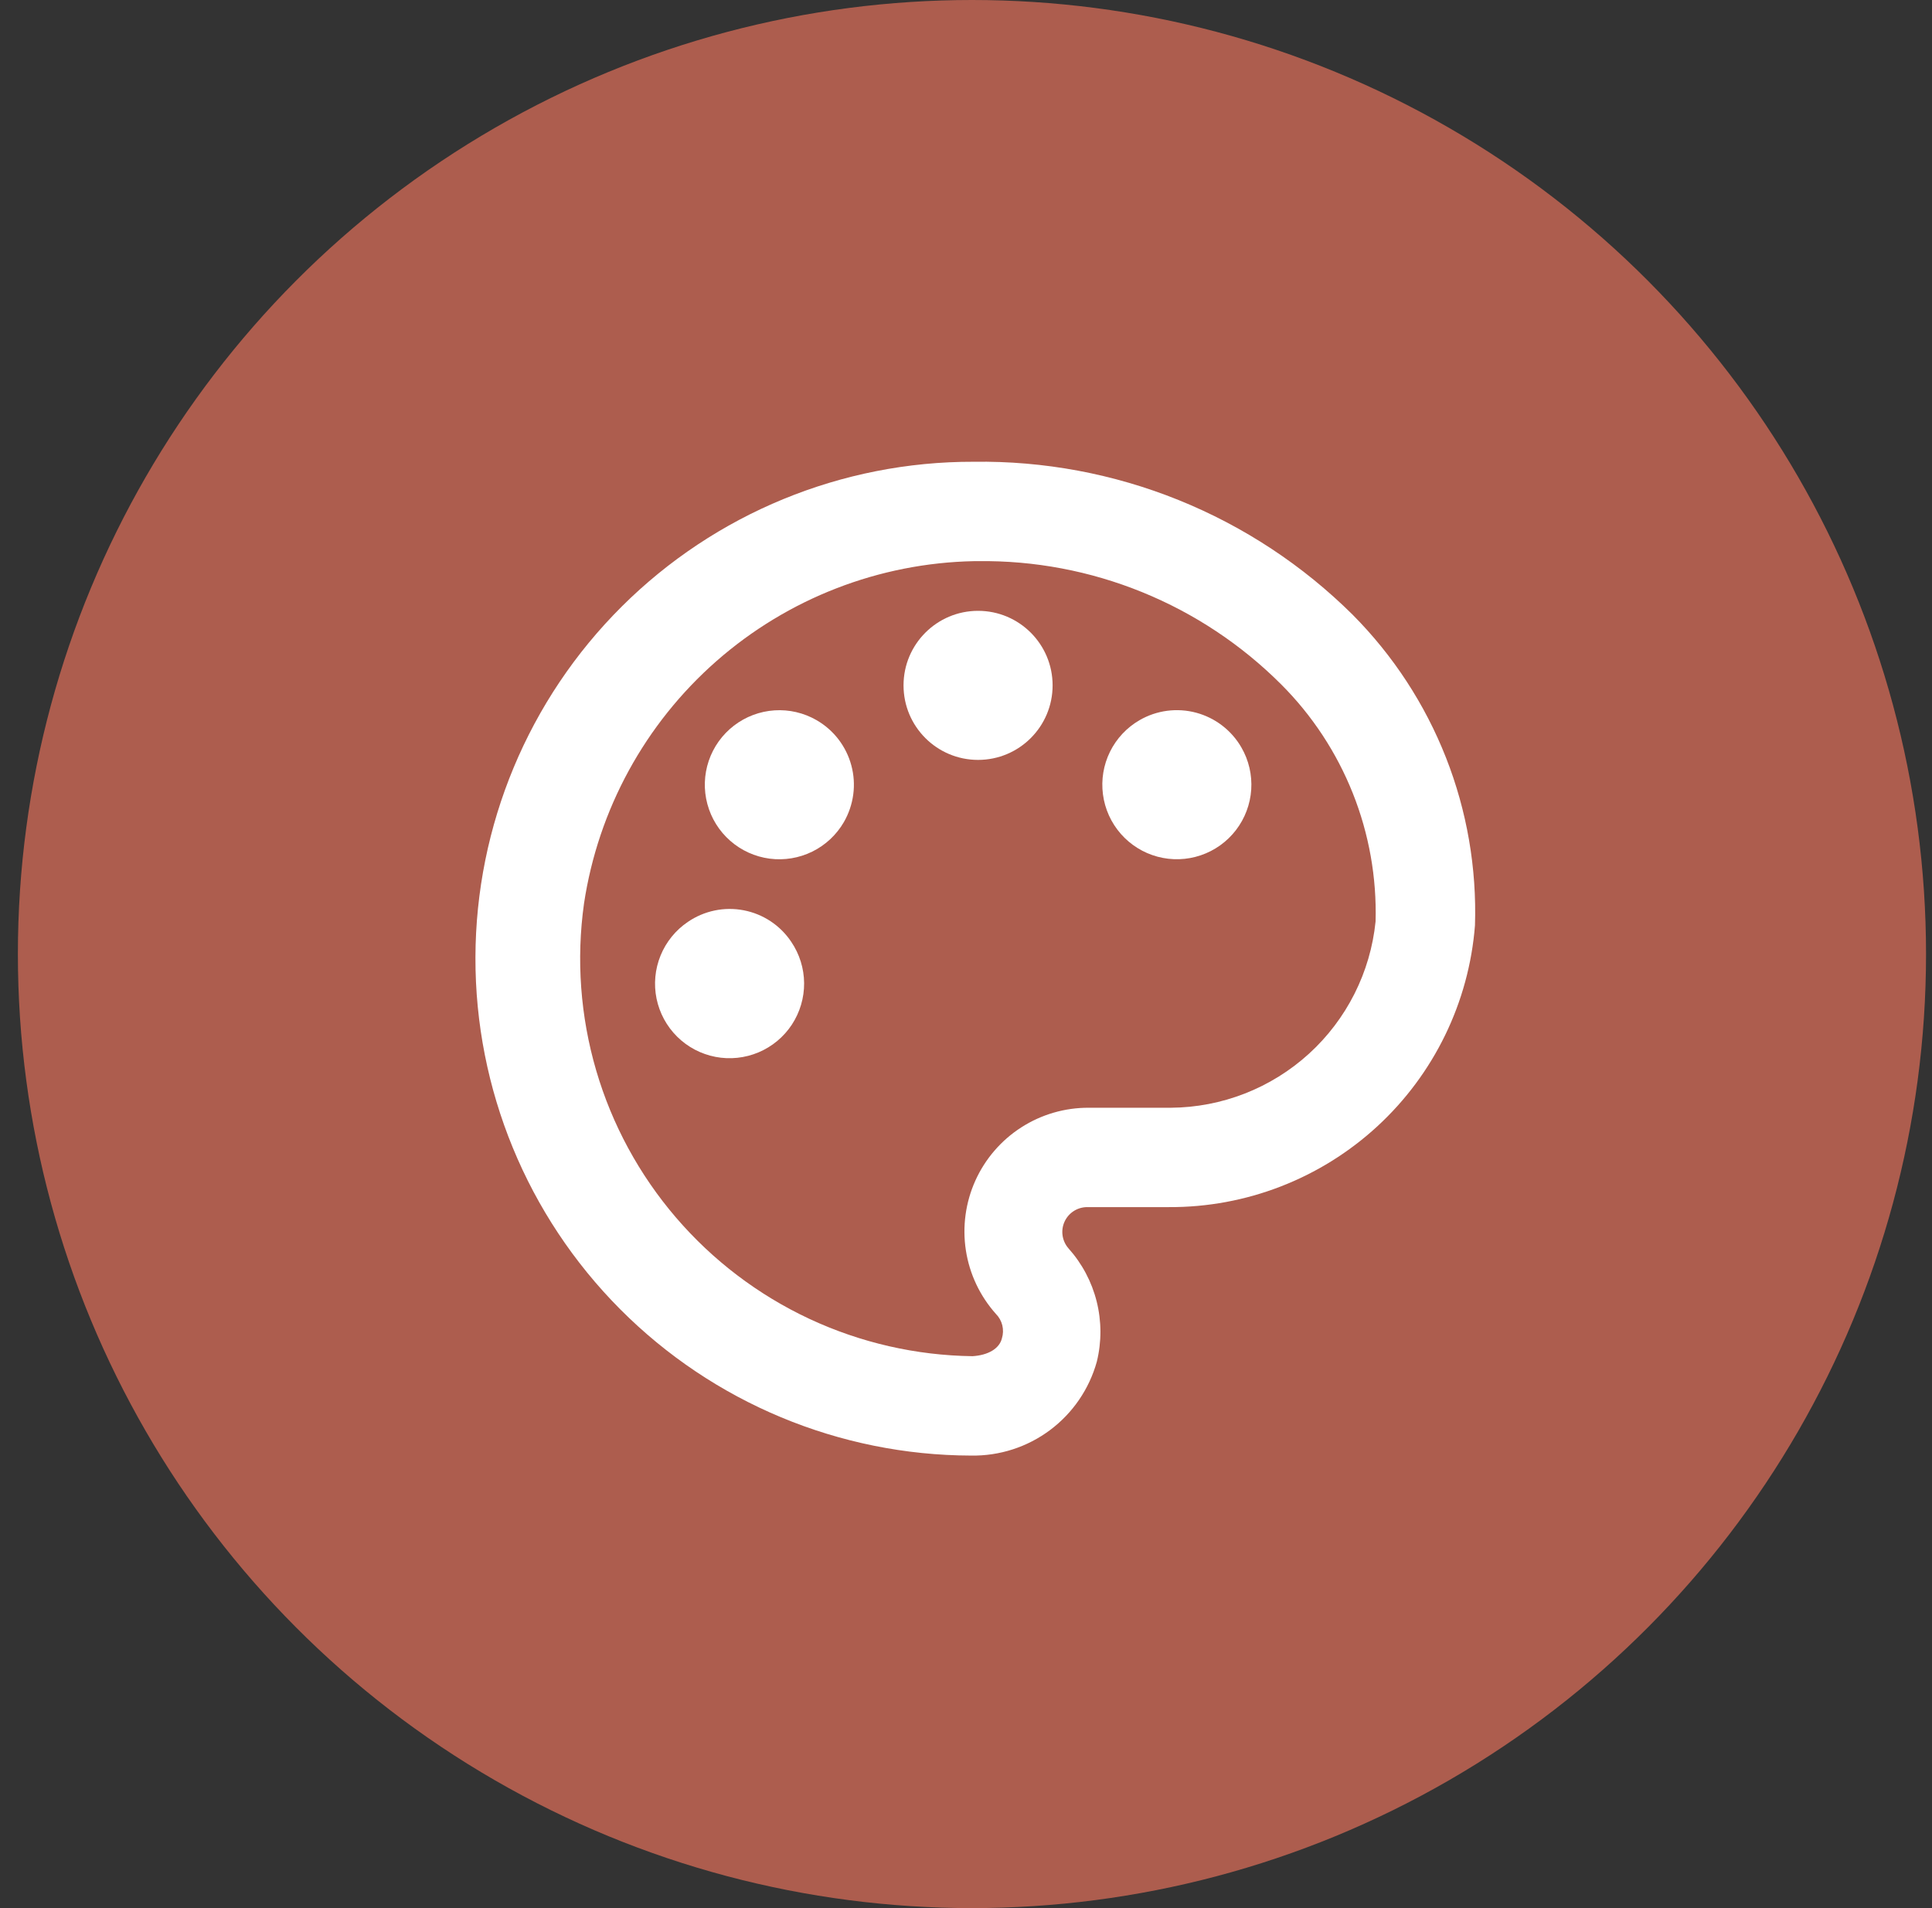 <svg width="81" height="80" viewBox="0 0 81 80" fill="none" xmlns="http://www.w3.org/2000/svg">
<rect x="0" y="0" width="81" height="80" fill="#333333" stroke="none"/>
<circle cx="40.75" cy="40" r="40" fill="#AD5D4E"/>
<path d="M56.714 25.777C54.625 23.703 52.143 22.067 49.413 20.965C46.684 19.863 43.761 19.318 40.818 19.36C35.293 19.347 29.988 21.528 26.072 25.425C22.155 29.323 19.947 34.616 19.933 40.142C19.919 45.667 22.101 50.971 25.998 54.888C29.895 58.805 35.189 61.013 40.714 61.027C41.904 61.047 43.068 60.672 44.022 59.959C44.976 59.246 45.666 58.237 45.985 57.09C46.188 56.261 46.186 55.395 45.979 54.568C45.772 53.74 45.366 52.975 44.797 52.34C44.666 52.19 44.58 52.005 44.55 51.808C44.52 51.611 44.547 51.41 44.628 51.228C44.709 51.046 44.841 50.891 45.008 50.781C45.174 50.672 45.369 50.613 45.568 50.61H49.006C52.241 50.626 55.362 49.416 57.743 47.225C60.123 45.034 61.587 42.023 61.839 38.798C61.916 36.393 61.502 33.997 60.621 31.758C59.739 29.519 58.41 27.484 56.714 25.777ZM49.089 46.444H45.651C44.648 46.438 43.664 46.724 42.819 47.266C41.974 47.809 41.305 48.585 40.892 49.5C40.48 50.415 40.342 51.431 40.495 52.423C40.648 53.415 41.086 54.341 41.756 55.09C41.886 55.221 41.978 55.386 42.022 55.565C42.066 55.745 42.06 55.934 42.006 56.11C41.901 56.548 41.422 56.819 40.776 56.86C38.41 56.83 36.078 56.296 33.934 55.295C31.791 54.293 29.885 52.846 28.344 51.051C26.802 49.255 25.661 47.152 24.996 44.882C24.331 42.611 24.156 40.224 24.485 37.881C25.079 33.944 27.046 30.343 30.039 27.716C33.032 25.089 36.858 23.605 40.839 23.527H41.006C43.361 23.496 45.7 23.938 47.882 24.825C50.065 25.712 52.048 27.028 53.714 28.694C55.014 29.994 56.035 31.547 56.716 33.255C57.397 34.964 57.722 36.793 57.672 38.631C57.457 40.763 56.461 42.739 54.877 44.181C53.292 45.623 51.231 46.429 49.089 46.444Z" fill="white"/>
<path d="M41.006 31.86C42.732 31.86 44.131 30.461 44.131 28.735C44.131 27.009 42.732 25.61 41.006 25.61C39.28 25.61 37.881 27.009 37.881 28.735C37.881 30.461 39.28 31.86 41.006 31.86Z" fill="white"/>
<path d="M47.777 30.194C47.242 30.503 46.81 30.964 46.537 31.518C46.264 32.072 46.161 32.695 46.242 33.307C46.322 33.92 46.583 34.495 46.99 34.96C47.397 35.424 47.933 35.758 48.53 35.918C49.127 36.078 49.758 36.058 50.343 35.859C50.928 35.661 51.441 35.294 51.818 34.803C52.194 34.313 52.417 33.723 52.458 33.106C52.499 32.49 52.356 31.875 52.047 31.34C51.843 30.984 51.569 30.672 51.244 30.422C50.918 30.171 50.546 29.988 50.15 29.881C49.753 29.775 49.339 29.748 48.932 29.801C48.525 29.855 48.132 29.988 47.777 30.194Z" fill="white"/>
<path d="M34.235 30.194C33.7 29.885 33.085 29.742 32.468 29.783C31.852 29.824 31.261 30.047 30.771 30.423C30.281 30.8 29.913 31.313 29.715 31.898C29.517 32.483 29.496 33.114 29.657 33.711C29.817 34.308 30.15 34.844 30.615 35.251C31.079 35.659 31.654 35.919 32.267 36C32.88 36.08 33.502 35.977 34.057 35.704C34.611 35.431 35.072 35 35.381 34.465C35.586 34.109 35.719 33.716 35.773 33.309C35.827 32.902 35.8 32.488 35.693 32.092C35.587 31.695 35.403 31.323 35.153 30.997C34.903 30.672 34.591 30.399 34.235 30.194Z" fill="white"/>
<path d="M28.839 38.652C28.327 38.998 27.928 39.489 27.695 40.061C27.461 40.634 27.402 41.263 27.526 41.869C27.651 42.475 27.951 43.03 28.391 43.465C28.831 43.9 29.39 44.194 29.998 44.311C30.605 44.428 31.233 44.361 31.803 44.121C32.373 43.88 32.859 43.476 33.199 42.959C33.538 42.443 33.717 41.837 33.713 41.218C33.708 40.6 33.52 39.997 33.172 39.485C32.944 39.144 32.65 38.852 32.308 38.625C31.966 38.399 31.583 38.242 31.18 38.165C30.777 38.087 30.362 38.09 29.961 38.174C29.559 38.258 29.178 38.42 28.839 38.652Z" fill="white"/>
</svg>

